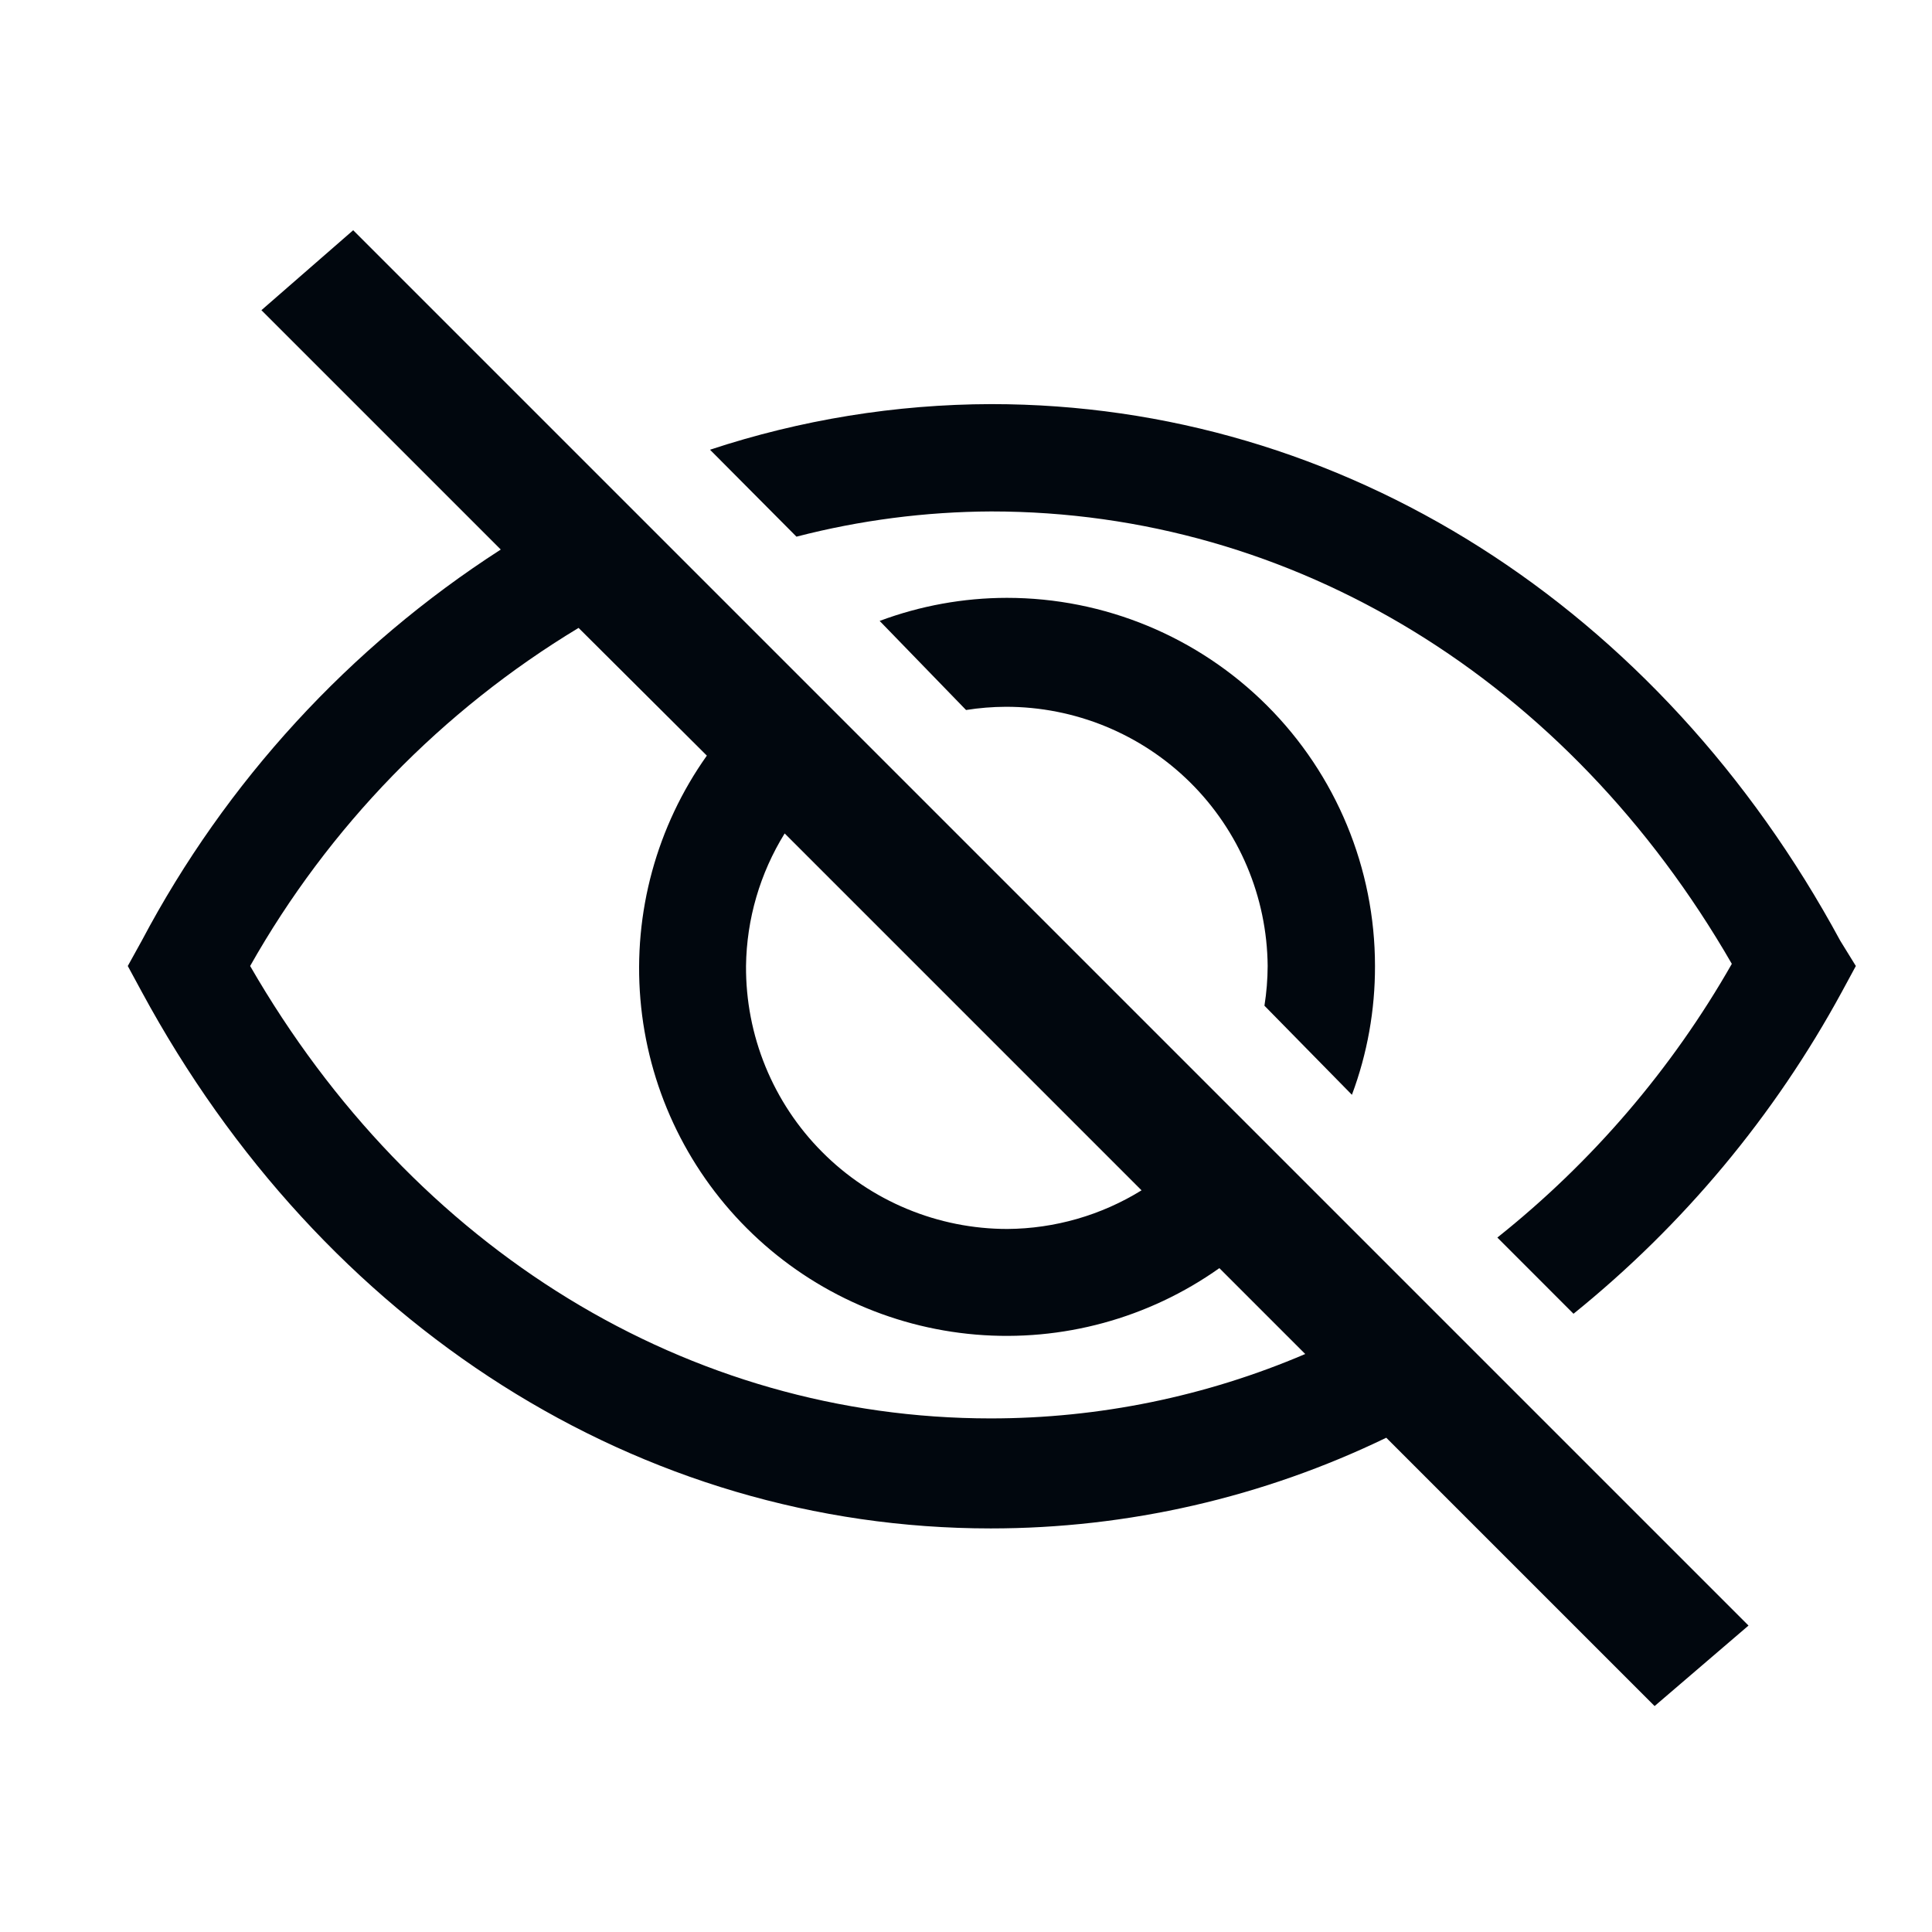 <svg width="36" height="36" viewBox="0 0 36 36" fill="none" xmlns="http://www.w3.org/2000/svg">
<path d="M25.191 20.4C25.478 19.633 25.623 18.82 25.621 18C25.621 16.181 24.898 14.436 23.611 13.149C22.325 11.863 20.58 11.14 18.761 11.14C17.951 11.141 17.149 11.287 16.391 11.57L18.001 13.23C18.245 13.191 18.493 13.171 18.741 13.17C20.027 13.168 21.262 13.674 22.177 14.579C23.091 15.484 23.61 16.714 23.621 18C23.62 18.248 23.6 18.495 23.561 18.74L25.191 20.4Z" fill="#01070E"/>
<path d="M34.291 17.53C30.921 11.3 25.011 7.53 18.471 7.53C16.69 7.534 14.921 7.821 13.23 8.38L14.841 10C16.026 9.693 17.246 9.535 18.471 9.53C24.101 9.53 29.221 12.67 32.27 17.96C31.152 19.922 29.668 21.653 27.901 23.06L29.32 24.48C31.366 22.829 33.066 20.79 34.321 18.48L34.581 18L34.291 17.53Z" fill="#01070E"/>
<path d="M4.871 5.78L9.331 10.24C6.512 12.055 4.208 14.566 2.641 17.53L2.381 18L2.641 18.48C6.011 24.71 11.921 28.48 18.461 28.48C21.014 28.48 23.533 27.902 25.831 26.79L30.831 31.79L32.581 30.29L6.581 4.29L4.871 5.78ZM14.621 15.53L21.271 22.18C20.52 22.645 19.654 22.894 18.771 22.9C18.129 22.9 17.493 22.773 16.9 22.526C16.307 22.28 15.769 21.919 15.317 21.463C14.864 21.008 14.506 20.467 14.263 19.873C14.02 19.279 13.897 18.642 13.901 18C13.912 17.127 14.161 16.273 14.621 15.53ZM13.171 14.08C12.235 15.399 11.797 17.007 11.933 18.619C12.069 20.231 12.771 21.742 13.915 22.886C15.059 24.03 16.57 24.732 18.182 24.868C19.794 25.004 21.401 24.566 22.721 23.63L24.321 25.23C22.469 26.022 20.475 26.43 18.461 26.43C12.831 26.43 7.711 23.29 4.661 18C6.125 15.408 8.233 13.238 10.781 11.7L13.171 14.08Z" fill="#01070E"/>
</svg>
